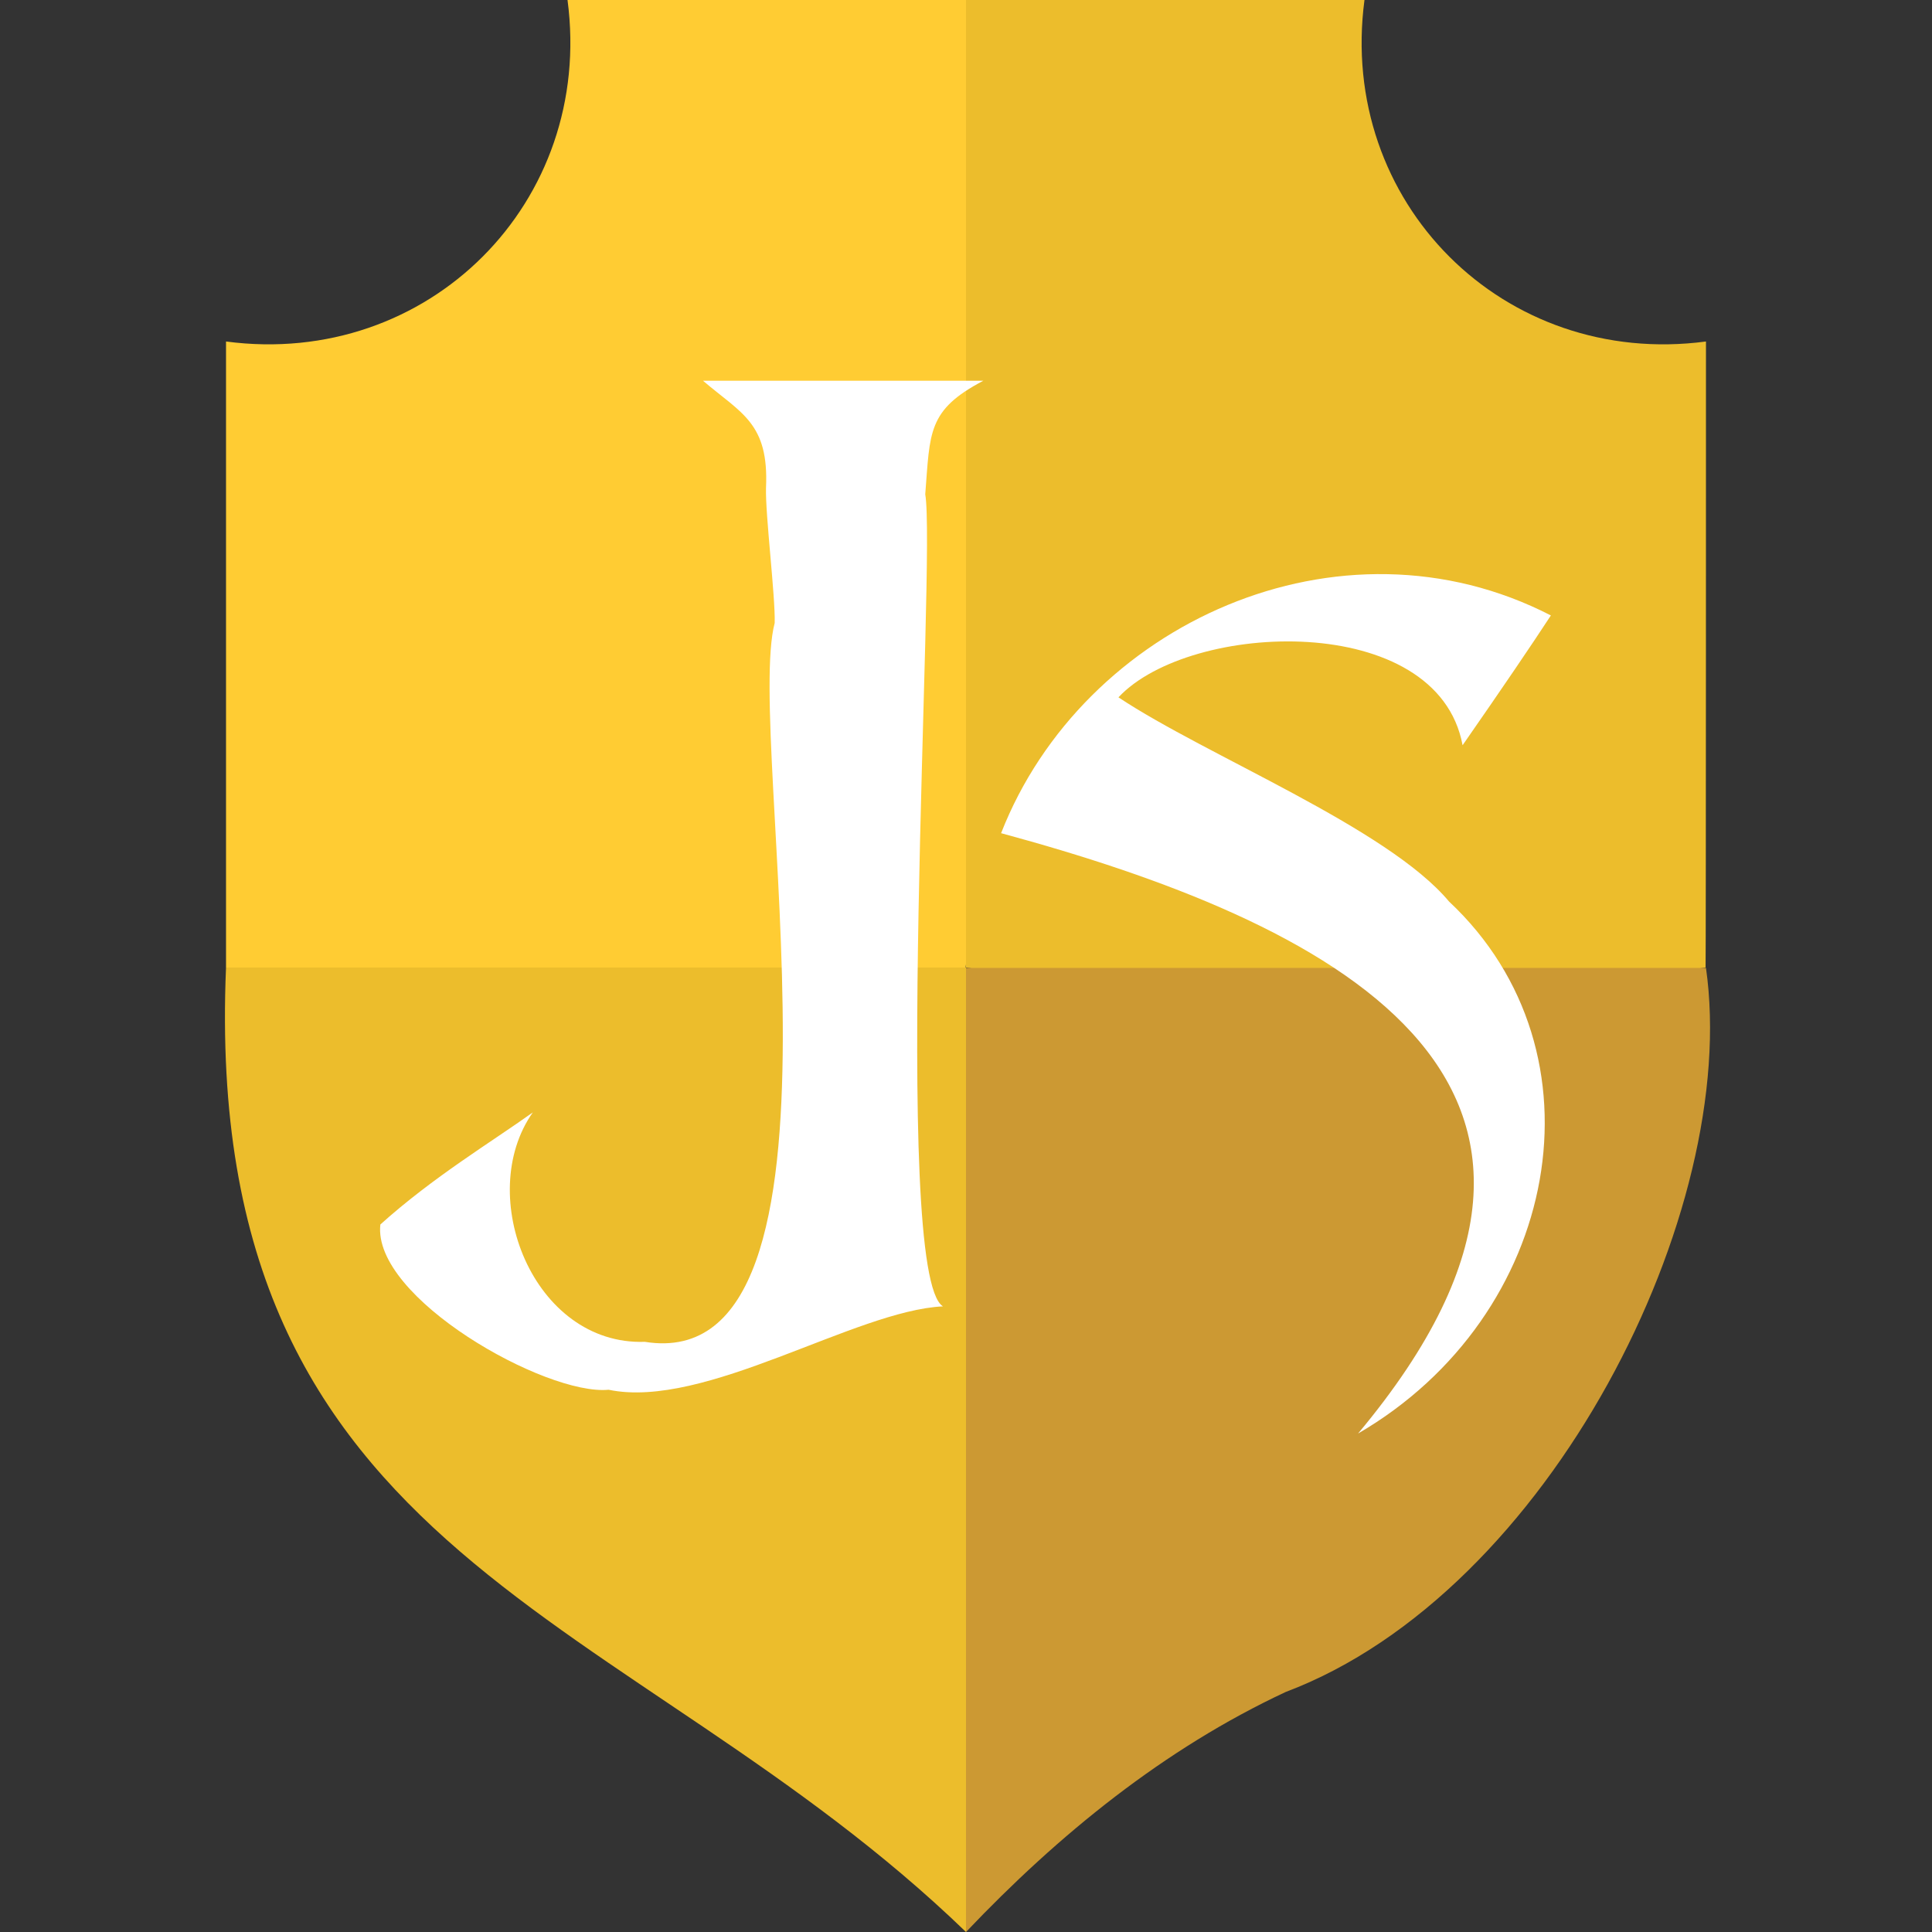 <svg version="1.1" id="Layer_1" xmlns="http://www.w3.org/2000/svg" x="0" y="0" viewBox="0 0 512 512" xml:space="preserve"><rect x="0" y="0" width="512" height="512" fill="#333333" stroke="none"/><style>.st1{fill:#ecbd2c}.st3{fill:#fff}</style><g id="XMLID_3000_"><path id="XMLID_3010_" d="M150.4 0c7.1 53.6-36.9 97.6-90.5 90.5v165.9l98 14.7 98-14.7L271 128.2 256 0H150.4z" fill="#fc3"/><path id="XMLID_3009_" class="st1" d="M452.1 90.5c-53.6 7.1-97.6-36.9-90.5-90.5H256v256.4l98 14.7 98-14.7c.1-4.7.1-161.2.1-165.9z"/><path id="XMLID_3008_" class="st1" d="M59.9 256.4C53.2 414.7 166.6 425.6 256 512l15.1-127.8L256 256.4H59.9z"/><path id="XMLID_3006_" d="M340.7 448.4c70-26.4 120.6-127.5 111.4-191.9H256V512c24.6-25.9 52.6-48.6 84.7-63.6z" fill="#c93"/><path class="st3" d="M260.6 100.9c-14.9 7.8-14.1 13.7-15.4 30.1 2.9 16.4-9.2 206.8 4.7 215.2-23.3 1.1-63.1 27.4-88.6 22.1-16.7 1.6-62.7-24.4-60.5-43.8 14-12.6 29.5-21.9 40.4-29.7-15.5 22 .1 61.8 29.7 60.8 59.7 9.6 26.3-159.8 34.4-190.5.2-7-2.5-28.7-2.3-35.8.8-17.2-6.5-19.7-16.7-28.4h74.3zM411 163.1c-5.1 7.8-12.9 19.3-23.4 34.4-6.6-35.7-72.2-33-91.2-12.7 23.3 15.5 71.2 34.5 87.6 54.1 42.7 40 29.4 109.9-24.1 141 78.8-94.2-9.3-136-94.6-159.1 21.7-55.5 89.8-86.5 145.7-57.7z"/></g></svg>